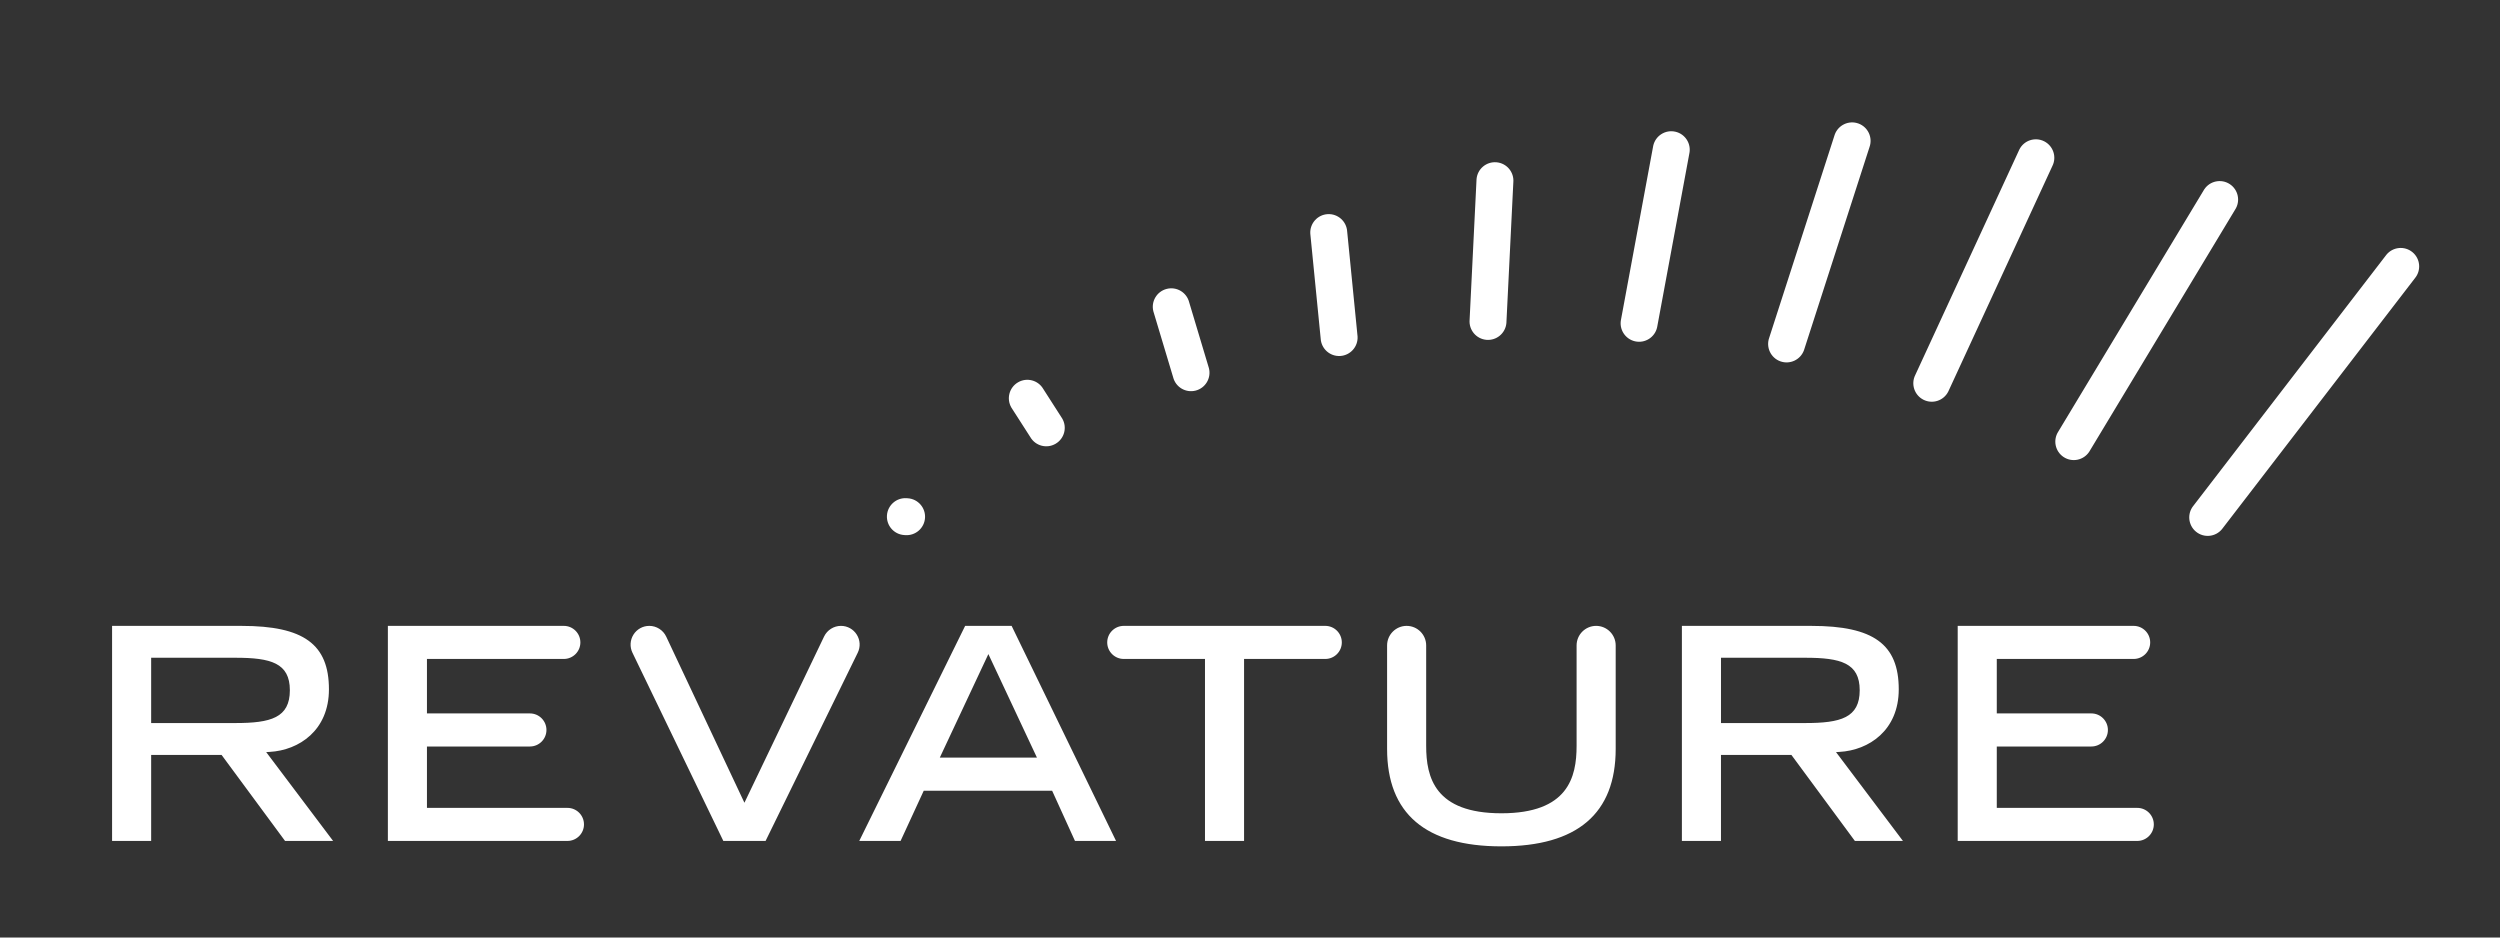 <?xml version="1.0" encoding="utf-8"?>
<!-- Generator: Adobe Illustrator 17.0.0, SVG Export Plug-In . SVG Version: 6.00 Build 0)  -->
<!DOCTYPE svg PUBLIC "-//W3C//DTD SVG 1.1//EN" "http://www.w3.org/Graphics/SVG/1.1/DTD/svg11.dtd">
<svg version="1.1" id="Layer_1" xmlns="http://www.w3.org/2000/svg" xmlns:xlink="http://www.w3.org/1999/xlink" x="0px" y="0px"
	 width="160px" height="60px" viewBox="0 0 160 60" enable-background="new 0 0 160 60" xml:space="preserve">
<rect x="0" y="0" width="160" height="60" fill="#333333" stroke="none"/>
<path display="none" fill="#fff" d="M73.735,6.53c-0.837-0.913-2.713-0.685-2.713-0.685c-0.66,0-0.686,0.659-0.686,0.659
	c-0.051,0.28-1.167,3.932-1.167,3.932c-0.355,1.319-1.979,5.833-1.979,5.833c-0.583,1.927-2.51,6.29-2.51,6.29
	c-0.989,2.713-4.261,8.089-4.261,8.089c-0.659,0.99-9.536,11.668-9.536,11.668c-2.815,2.94-6.898,5.324-6.898,5.324
	c-3.398,2.105-7.482,2.563-7.482,2.563c-3.069,0.633-6.188-0.153-6.188-0.153c-4.159-1.014-5.046-4.742-5.046-4.742
	c-0.457-1.395-0.356-4.996-0.356-4.996c6.67,0.381,10.297-0.963,10.297-0.963c9.891-2.918,12.351-7.965,12.351-7.965
	c2.942-4.362,0.559-8.547,0.559-8.547c-2.46-4.261-8.598-4.185-8.598-4.185c-7.533-0.076-11.869,3.576-11.869,3.576
	c-7.863,5.377-9.334,13.875-9.334,13.875c-2.562-0.053-7.38-1.649-7.38-1.649c-2.485-0.735-7.38-3.146-7.38-3.146
	c-0.508-0.254-1.598-0.824-1.598-0.824c-0.609,0.089-0.431,1.254-0.431,1.254c0.357,0.481,4.691,2.842,4.691,2.842
	c0.989,0.583,5.25,2.408,5.25,2.408c2.105,1.04,6.416,1.774,6.416,1.774c-0.228,1.396-0.051,5.303-0.051,5.303
	c0.33,3.523,2.537,6.492,2.537,6.492c2.815,3.397,6.772,4.233,6.772,4.233c2.08,0.608,6.442,0.203,6.442,0.203
	c4.438-0.405,8.192-2.155,8.192-2.155c3.373-1.142,8.42-4.92,8.42-4.92c1.42-0.838,7.228-6.671,7.228-6.671
	c0.964-0.964,3.247-3.956,3.247-3.956c2.384-3.068,4.336-6.645,4.336-6.645c0.837-1.167,2.942-6.037,2.942-6.037
	c0.304-0.862,2.537-6.696,2.537-6.696c0.202-0.507,1.724-5.275,1.724-5.275c0.254-0.964,1.649-5.656,1.649-5.656
	C73.963,6.631,73.735,6.53,73.735,6.53 M27.738,30.485c0,0,2.119-3.699,3.418-4.772c0,0,2.571-2.599,4.633-3.305
	c0,0,1.723-0.622,3.983-0.452c0,0,1.78,0.113,2.655,1.977c0,0,0.65,1.582,0,3.927c0,0-0.649,2.768-3.276,4.858
	c0,0-2.479,2.091-5.096,2.994c0,0-1.91,0.733-4.339,1.187c0,0-2.938,0.365-4.321,0.338C25.394,37.236,26.269,32.631,27.738,30.485"
	/>
<path display="none" fill="#fff" d="M48.64,51.061h1.926c1.012,0,1.518-0.416,1.518-1.252V36.033
	c0-1.002-0.578-1.504-1.737-1.504H48.64V32.15h11.38v2.379h-1.487c-1.305,0-1.957,0.502-1.957,1.504v13.273
	c0,1.17,0.542,1.754,1.627,1.754h1.816v2.377H48.64V51.061z"/>
<path display="none" fill="none" stroke="#FFFFFF" stroke-width="3" stroke-linejoin="round" stroke-miterlimit="10" d="
	M48.64,51.061h1.926c1.012,0,1.518-0.416,1.518-1.252V36.033c0-1.002-0.578-1.504-1.737-1.504H48.64V32.15h11.38v2.379h-1.487
	c-1.305,0-1.957,0.502-1.957,1.504v13.273c0,1.17,0.542,1.754,1.627,1.754h1.816v2.377H48.64V51.061z"/>
<path display="none" fill="#fff" d="M61.163,51.326h1.768c0.909,0,1.362-0.417,1.362-1.252v-7.795c0-0.721-0.146-1.19-0.438-1.41
	c-0.292-0.229-0.804-0.344-1.534-0.344h-1.158v-2.112h6.918v2.785c0.866-1.179,1.743-2.015,2.63-2.505
	c0.886-0.5,1.91-0.75,3.067-0.75c3.048,0,4.571,1.746,4.571,5.242v6.638c0,0.554,0.125,0.944,0.375,1.174
	c0.26,0.22,0.752,0.329,1.471,0.329h1.222v2.113h-9.346v-2.113h0.783c1.137,0,1.707-0.417,1.707-1.252v-6.652
	c0-1.973-0.945-2.959-2.834-2.959c-0.867,0-1.69,0.37-2.473,1.111c-0.783,0.742-1.174,1.611-1.174,2.613v5.636v0.108
	c0,0.93,0.428,1.395,1.284,1.395h1.252v2.113h-9.455v-2.113H61.163z"/>
<path display="none" fill="none" stroke="#FFFFFF" stroke-width="3" stroke-linejoin="round" stroke-miterlimit="10" d="
	M61.163,51.326h1.768c0.909,0,1.362-0.417,1.362-1.252v-7.795c0-0.721-0.146-1.19-0.438-1.41c-0.292-0.229-0.804-0.344-1.534-0.344
	h-1.158v-2.112h6.918v2.785c0.866-1.179,1.743-2.015,2.63-2.505c0.886-0.5,1.91-0.75,3.067-0.75c3.048,0,4.571,1.746,4.571,5.242
	v6.638c0,0.554,0.125,0.944,0.375,1.174c0.26,0.22,0.752,0.329,1.471,0.329h1.222v2.113h-9.346v-2.113h0.783
	c1.137,0,1.707-0.417,1.707-1.252v-6.652c0-1.973-0.945-2.959-2.834-2.959c-0.867,0-1.69,0.37-2.473,1.111
	c-0.783,0.742-1.174,1.611-1.174,2.613v5.636v0.108c0,0.93,0.428,1.395,1.284,1.395h1.252v2.113h-9.455v-2.113H61.163z"/>
<path display="none" fill="#fff" d="M81.418,38.506c2.629-0.188,4.132-2.223,4.508-6.104h2.004v6.012h4.258v2.113H87.93v9.298
	c0,0.428,0.104,0.739,0.313,0.938c0.209,0.198,0.521,0.297,0.939,0.297c0.918,0,1.377-0.621,1.377-1.862v-2.804h2.129v2.739
	c0,1.505-0.375,2.679-1.127,3.523c-0.74,0.834-1.836,1.252-3.287,1.252c-2.756,0-4.133-1.185-4.133-3.554v-9.83h-2.724
	L81.418,38.506L81.418,38.506z"/>
<path display="none" fill="none" stroke="#FFFFFF" stroke-width="3" stroke-linejoin="round" stroke-miterlimit="10" d="
	M81.418,38.506c2.629-0.188,4.132-2.223,4.508-6.104h2.004v6.012h4.258v2.113H87.93v9.298c0,0.428,0.104,0.739,0.313,0.938
	c0.209,0.198,0.521,0.297,0.939,0.297c0.918,0,1.377-0.621,1.377-1.862v-2.804h2.129v2.739c0,1.505-0.375,2.679-1.127,3.523
	c-0.74,0.834-1.836,1.252-3.287,1.252c-2.756,0-4.133-1.185-4.133-3.554v-9.83h-2.724L81.418,38.506L81.418,38.506z"/>
<path display="none" fill="#fff" d="M98.436,46.316c0,3.455,1.217,5.183,3.646,5.183c2.141,0,3.418-1.117,3.836-3.351h2.661
	c-0.429,3.841-2.708,5.761-6.841,5.761c-5.082,0-7.623-2.661-7.623-7.983c0-2.306,0.679-4.211,2.035-5.714
	c1.355-1.513,3.166-2.271,5.432-2.271c2.057,0,3.757,0.722,5.104,2.16c1.346,1.432,2.02,3.24,2.02,5.433v0.407
	c0,0.188-0.021,0.313-0.063,0.375H98.436z M98.436,44.204h5.949c0-2.671-0.943-4.009-2.834-4.009
	C99.62,40.195,98.582,41.533,98.436,44.204"/>
<path display="none" fill="none" stroke="#FFFFFF" stroke-width="3" stroke-linejoin="round" stroke-miterlimit="10" d="
	M98.436,46.316c0,3.455,1.217,5.183,3.646,5.183c2.141,0,3.418-1.117,3.836-3.351h2.661c-0.429,3.841-2.708,5.761-6.841,5.761
	c-5.082,0-7.623-2.661-7.623-7.983c0-2.306,0.679-4.211,2.035-5.714c1.355-1.513,3.166-2.271,5.432-2.271
	c2.057,0,3.757,0.722,5.104,2.16c1.346,1.432,2.02,3.24,2.02,5.433v0.407c0,0.188-0.021,0.313-0.063,0.375H98.436z M98.436,44.204
	h5.949c0-2.671-0.943-4.009-2.834-4.009C99.62,40.195,98.582,41.533,98.436,44.204z"/>
<path display="none" fill="#fff" d="M110.199,51.326h1.769c0.866,0,1.3-0.387,1.3-1.158v-0.094v-8.047v-0.202
	c0-0.866-0.443-1.3-1.332-1.3H110.2v-2.112h6.794v2.504c0.73-1.063,1.449-1.825,2.158-2.285c0.722-0.459,1.421-0.688,2.099-0.688
	c1.128,0,2.046,0.318,2.756,0.955c0.709,0.637,1.063,1.48,1.063,2.535c0,0.846-0.229,1.52-0.688,2.021
	c-0.448,0.501-1.026,0.751-1.737,0.751c-0.729,0-1.299-0.188-1.705-0.563c-0.397-0.387-0.596-0.871-0.596-1.455
	c0-0.586,0.178-1.055,0.532-1.41c0.354-0.364,0.888-0.559,1.597-0.579c-0.271-0.313-0.709-0.47-1.314-0.47
	c-1.283,0-2.291,0.513-3.021,1.533c-0.72,1.014-1.08,2.129-1.08,3.35v5.214v0.108c0,0.931,0.428,1.395,1.284,1.395h2.035v2.113
	h-10.175v-2.115L110.199,51.326L110.199,51.326z"/>
<path display="none" fill="none" stroke="#FFFFFF" stroke-width="3" stroke-linejoin="round" stroke-miterlimit="10" d="
	M110.199,51.326h1.769c0.866,0,1.3-0.387,1.3-1.158v-0.094v-8.047v-0.202c0-0.866-0.443-1.3-1.332-1.3H110.2v-2.112h6.794v2.504
	c0.73-1.063,1.449-1.825,2.158-2.285c0.722-0.459,1.421-0.688,2.099-0.688c1.128,0,2.046,0.318,2.756,0.955
	c0.709,0.637,1.063,1.48,1.063,2.535c0,0.846-0.229,1.52-0.688,2.021c-0.448,0.501-1.026,0.751-1.737,0.751
	c-0.729,0-1.299-0.188-1.705-0.563c-0.397-0.387-0.596-0.871-0.596-1.455c0-0.586,0.178-1.055,0.532-1.41
	c0.354-0.364,0.888-0.559,1.597-0.579c-0.271-0.313-0.709-0.47-1.314-0.47c-1.283,0-2.291,0.513-3.021,1.533
	c-0.72,1.014-1.08,2.129-1.08,3.35v5.214v0.108c0,0.931,0.428,1.395,1.284,1.395h2.035v2.113h-10.175v-2.115L110.199,51.326
	L110.199,51.326z"/>
<path display="none" fill="#fff" d="M126.268,51.326h1.77c0.906,0,1.361-0.417,1.361-1.252v-7.795c0-0.721-0.146-1.19-0.438-1.41
	c-0.292-0.229-0.804-0.344-1.534-0.344h-1.158v-2.112h6.92v2.785c0.865-1.179,1.742-2.015,2.629-2.505
	c0.889-0.5,1.91-0.75,3.07-0.75c3.045,0,4.568,1.746,4.568,5.242v6.638c0,0.554,0.125,0.944,0.375,1.174
	c0.262,0.22,0.752,0.329,1.473,0.329h1.221v2.113h-9.346v-2.113h0.782c1.138,0,1.708-0.417,1.708-1.252v-6.652
	c0-1.973-0.945-2.959-2.835-2.959c-0.867,0-1.688,0.37-2.474,1.111c-0.781,0.742-1.172,1.611-1.172,2.613v5.636v0.108
	c0,0.93,0.426,1.395,1.283,1.395h1.252v2.113h-9.455L126.268,51.326L126.268,51.326z"/>
<path display="none" fill="none" stroke="#FFFFFF" stroke-width="3" stroke-linejoin="round" stroke-miterlimit="10" d="
	M126.268,51.326h1.77c0.906,0,1.361-0.417,1.361-1.252v-7.795c0-0.721-0.146-1.19-0.438-1.41c-0.292-0.229-0.804-0.344-1.534-0.344
	h-1.158v-2.112h6.92v2.785c0.865-1.179,1.742-2.015,2.629-2.505c0.889-0.5,1.91-0.75,3.07-0.75c3.045,0,4.568,1.746,4.568,5.242
	v6.638c0,0.554,0.125,0.944,0.375,1.174c0.262,0.22,0.752,0.329,1.473,0.329h1.221v2.113h-9.346v-2.113h0.782
	c1.138,0,1.708-0.417,1.708-1.252v-6.652c0-1.973-0.945-2.959-2.835-2.959c-0.867,0-1.688,0.37-2.474,1.111
	c-0.781,0.742-1.172,1.611-1.172,2.613v5.636v0.108c0,0.93,0.426,1.395,1.283,1.395h1.252v2.113h-9.455L126.268,51.326
	L126.268,51.326z"/>
<path display="none" fill="#fff" d="M149.965,51.529c0-0.656,0.229-1.215,0.688-1.674s1.022-0.689,1.69-0.689
	c0.7,0,1.269,0.24,1.707,0.721c0.438,0.469,0.656,1.022,0.656,1.659c0,0.688-0.233,1.257-0.704,1.706
	c-0.459,0.438-1.018,0.656-1.675,0.656c-0.667,0-1.229-0.225-1.69-0.672C150.189,52.787,149.965,52.219,149.965,51.529"/>
<path display="none" fill="none" stroke="#FFFFFF" stroke-width="3" stroke-linejoin="round" stroke-miterlimit="10" d="
	M149.965,51.529c0-0.656,0.229-1.215,0.688-1.674s1.022-0.689,1.69-0.689c0.7,0,1.269,0.24,1.707,0.721
	c0.438,0.469,0.656,1.022,0.656,1.659c0,0.688-0.233,1.257-0.704,1.706c-0.459,0.438-1.018,0.656-1.675,0.656
	c-0.667,0-1.229-0.225-1.69-0.672C150.189,52.787,149.965,52.219,149.965,51.529z"/>
<path display="none" fill="#fff" d="M48.64,51.061h1.926c1.012,0,1.518-0.416,1.518-1.252V36.033
	c0-1.002-0.578-1.504-1.737-1.504H48.64V32.15h11.38v2.379h-1.487c-1.305,0-1.957,0.502-1.957,1.504v13.273
	c0,1.17,0.542,1.754,1.627,1.754h1.816v2.377H48.64V51.061z"/>
<path display="none" fill="#ff" d="M61.163,51.326h1.768c0.909,0,1.362-0.417,1.362-1.252v-7.795c0-0.721-0.146-1.19-0.438-1.41
	c-0.292-0.229-0.804-0.344-1.534-0.344h-1.158v-2.112h6.918v2.785c0.866-1.179,1.743-2.015,2.63-2.505
	c0.886-0.5,1.91-0.75,3.067-0.75c3.048,0,4.571,1.746,4.571,5.242v6.638c0,0.554,0.125,0.944,0.375,1.174
	c0.26,0.22,0.752,0.329,1.471,0.329h1.222v2.113h-9.346v-2.113h0.783c1.137,0,1.707-0.417,1.707-1.252v-6.652
	c0-1.973-0.945-2.959-2.834-2.959c-0.867,0-1.69,0.37-2.473,1.111c-0.783,0.742-1.174,1.611-1.174,2.613v5.636v0.108
	c0,0.93,0.428,1.395,1.284,1.395h1.252v2.113h-9.455v-2.113H61.163z"/>
<path display="none" fill="#fff" d="M81.418,38.506c2.629-0.188,4.132-2.223,4.508-6.104h2.004v6.012h4.258v2.113H87.93v9.298
	c0,0.428,0.104,0.739,0.313,0.938c0.209,0.198,0.521,0.297,0.939,0.297c0.918,0,1.377-0.621,1.377-1.862v-2.804h2.129v2.739
	c0,1.505-0.375,2.679-1.127,3.523c-0.74,0.834-1.836,1.252-3.287,1.252c-2.756,0-4.133-1.185-4.133-3.554v-9.83h-2.724
	L81.418,38.506L81.418,38.506z"/>
<path display="none" fill="#fff" d="M98.436,46.316c0,3.455,1.217,5.183,3.646,5.183c2.141,0,3.418-1.117,3.836-3.351h2.661
	c-0.429,3.841-2.708,5.761-6.841,5.761c-5.082,0-7.623-2.661-7.623-7.983c0-2.306,0.679-4.211,2.035-5.714
	c1.355-1.513,3.166-2.271,5.432-2.271c2.057,0,3.757,0.722,5.104,2.16c1.346,1.432,2.02,3.24,2.02,5.433v0.407
	c0,0.188-0.021,0.313-0.063,0.375H98.436z M98.436,44.204h5.949c0-2.671-0.943-4.009-2.834-4.009
	C99.62,40.195,98.582,41.533,98.436,44.204"/>
<path display="none" fill="#fff" d="M110.199,51.326h1.769c0.866,0,1.3-0.387,1.3-1.158v-0.094v-8.047v-0.202
	c0-0.866-0.443-1.3-1.332-1.3H110.2v-2.112h6.794v2.504c0.73-1.063,1.449-1.825,2.158-2.285c0.722-0.459,1.421-0.688,2.099-0.688
	c1.128,0,2.046,0.318,2.756,0.955c0.709,0.637,1.063,1.48,1.063,2.535c0,0.846-0.229,1.52-0.688,2.021
	c-0.448,0.501-1.026,0.751-1.737,0.751c-0.729,0-1.299-0.188-1.705-0.563c-0.397-0.387-0.596-0.871-0.596-1.455
	c0-0.586,0.178-1.055,0.532-1.41c0.354-0.364,0.888-0.559,1.597-0.579c-0.271-0.313-0.709-0.47-1.314-0.47
	c-1.283,0-2.291,0.513-3.021,1.533c-0.72,1.014-1.08,2.129-1.08,3.35v5.214v0.108c0,0.931,0.428,1.395,1.284,1.395h2.035v2.113
	h-10.175v-2.115L110.199,51.326L110.199,51.326z"/>
<path display="none" fill="#fff" d="M126.268,51.326h1.77c0.906,0,1.361-0.417,1.361-1.252v-7.795c0-0.721-0.146-1.19-0.438-1.41
	c-0.292-0.229-0.804-0.344-1.534-0.344h-1.158v-2.112h6.92v2.785c0.865-1.179,1.742-2.015,2.629-2.505
	c0.889-0.5,1.91-0.75,3.07-0.75c3.045,0,4.568,1.746,4.568,5.242v6.638c0,0.554,0.125,0.944,0.375,1.174
	c0.262,0.22,0.752,0.329,1.473,0.329h1.221v2.113h-9.346v-2.113h0.782c1.138,0,1.708-0.417,1.708-1.252v-6.652
	c0-1.973-0.945-2.959-2.835-2.959c-0.867,0-1.688,0.37-2.474,1.111c-0.781,0.742-1.172,1.611-1.172,2.613v5.636v0.108
	c0,0.93,0.426,1.395,1.283,1.395h1.252v2.113h-9.455L126.268,51.326L126.268,51.326z"/>
<path display="none" fill="#fff" d="M149.965,51.529c0-0.656,0.229-1.215,0.688-1.674s1.022-0.689,1.69-0.689
	c0.7,0,1.269,0.24,1.707,0.721c0.438,0.469,0.656,1.022,0.656,1.659c0,0.688-0.233,1.257-0.704,1.706
	c-0.459,0.438-1.018,0.656-1.675,0.656c-0.667,0-1.229-0.225-1.69-0.672C150.189,52.787,149.965,52.219,149.965,51.529"/>
<g>
	<g>
		<path fill="#fff" d="M137.844,52.762c0,0.583-0.475,1.058-1.059,1.058h-11.492V40.056h11.261c0.584,0,1.058,0.475,1.058,1.059
			c0,0.583-0.474,1.058-1.058,1.058h-8.76v3.486h6.054c0.583,0,1.058,0.475,1.058,1.059c0,0.583-0.474,1.058-1.058,1.058h-6.054
			v3.929h8.991C137.369,51.703,137.844,52.178,137.844,52.762L137.844,52.762z M110.143,46.275v-4.179h5.392
			c2.26,0,3.486,0.331,3.486,2.08c0,1.765-1.225,2.099-3.486,2.099H110.143L110.143,46.275z M117.723,48.122
			c1.89-0.105,3.797-1.385,3.797-4.004c0-2.885-1.617-4.061-5.582-4.061h-8.297V53.82h2.501v-5.506h4.507l0.035,0.047l4.028,5.459
			h3.076l-4.283-5.686L117.723,48.122L117.723,48.122z M103.404,41.307v6.623c0,4.138-2.461,6.237-7.314,6.237
			c-4.854,0-7.316-2.098-7.316-6.237v-6.623c0-0.69,0.562-1.251,1.25-1.251c0.69,0,1.251,0.561,1.251,1.251v6.43
			c0,2.008,0.548,4.313,4.814,4.313c4.265,0,4.813-2.304,4.813-4.313v-6.43c0-0.69,0.561-1.251,1.25-1.251
			C102.842,40.056,103.404,40.617,103.404,41.307L103.404,41.307z M85.876,41.115c0,0.583-0.474,1.058-1.058,1.058H79.62V53.82
			h-2.501V42.173h-5.199c-0.583,0-1.058-0.475-1.058-1.058c0-0.584,0.475-1.059,1.058-1.059h12.899
			C85.402,40.056,85.876,40.531,85.876,41.115L85.876,41.115z M60.147,48.488l3.109-6.627l3.109,6.627H60.147L60.147,48.488z
			 M61.769,40.056L54.992,53.82h2.645l1.483-3.215h8.215l0.032,0.068l1.431,3.147h2.629l-6.683-13.764H61.769L61.769,40.056z
			 M54.894,41.777L48.997,53.82h-2.704l-5.816-12.046c-0.18-0.373-0.156-0.805,0.064-1.157c0.221-0.351,0.599-0.561,1.014-0.561
			c0.461,0,0.886,0.27,1.083,0.688l4.901,10.411l0.104,0.221l5.1-10.642c0.198-0.412,0.621-0.678,1.078-0.678
			c0.415,0,0.794,0.211,1.013,0.562C55.055,40.97,55.077,41.404,54.894,41.777L54.894,41.777z M37.375,52.762
			c0,0.583-0.475,1.058-1.059,1.058H24.824V40.056h11.261c0.584,0,1.059,0.475,1.059,1.059c0,0.583-0.475,1.058-1.059,1.058h-8.76
			v3.486h6.59c0.583,0,1.058,0.475,1.058,1.059c0,0.583-0.475,1.058-1.058,1.058h-6.59v3.929h8.991
			C36.9,51.703,37.375,52.178,37.375,52.762L37.375,52.762z M9.674,46.275v-4.179h5.391c2.261,0,3.486,0.331,3.486,2.08
			c0,1.765-1.225,2.099-3.486,2.099H9.674L9.674,46.275z M17.254,48.122c1.89-0.105,3.798-1.385,3.798-4.004
			c0-2.885-1.617-4.061-5.582-4.061H7.173V53.82h2.501v-5.506h4.507l0.034,0.047l4.028,5.459h3.076l-4.283-5.686L17.254,48.122
			L17.254,48.122z"/>
		<path fill="#fff" d="M154.398,16.14c-0.503-0.416-1.248-0.345-1.664,0.158l-12.351,16.064
			c-0.416,0.503-0.345,1.248,0.158,1.664c0.503,0.416,1.248,0.345,1.664-0.158l12.351-16.064
			C154.972,17.3,154.901,16.555,154.398,16.14L154.398,16.14z M142.705,11.783c-0.546-0.358-1.279-0.205-1.636,0.341l-9.335,15.492
			c-0.358,0.546-0.205,1.278,0.34,1.636c0.546,0.358,1.279,0.205,1.637-0.341l9.335-15.492
			C143.403,12.874,143.25,12.141,142.705,11.783L142.705,11.783z M130.829,9.044c-0.583-0.295-1.294-0.062-1.588,0.52l-6.661,14.431
			c-0.295,0.582-0.062,1.293,0.52,1.588c0.583,0.295,1.294,0.062,1.588-0.521l6.661-14.431
			C131.643,10.05,131.411,9.339,130.829,9.044L130.829,9.044z M118.938,7.904c-0.614-0.222-1.291,0.096-1.514,0.709l-4.193,12.998
			c-0.222,0.614,0.096,1.291,0.709,1.513c0.614,0.222,1.291-0.096,1.514-0.709l4.193-12.998
			C119.869,8.804,119.551,8.126,118.938,7.904L118.938,7.904z M107.221,8.429c-0.637-0.144-1.269,0.256-1.413,0.893l-2.059,11.109
			c-0.143,0.637,0.256,1.269,0.893,1.413c0.637,0.144,1.27-0.256,1.413-0.893l2.059-11.109
			C108.257,9.205,107.858,8.572,107.221,8.429L107.221,8.429z M95.781,10.387c-0.651-0.058-1.224,0.422-1.282,1.073l-0.444,9.007
			c-0.057,0.65,0.423,1.224,1.073,1.282c0.65,0.058,1.224-0.423,1.281-1.073l0.444-9.006C96.911,11.018,96.431,10.444,95.781,10.387
			L95.781,10.387z M84.97,13.705L84.97,13.705c-0.652,0.038-1.149,0.597-1.111,1.248l0.665,6.719
			c0.038,0.652,0.597,1.149,1.249,1.111c0.651-0.038,1.149-0.597,1.111-1.248l-0.665-6.719C86.18,14.165,85.621,13.668,84.97,13.705
			L84.97,13.705z M76.106,19.343c-0.161-0.633-0.804-1.015-1.436-0.854c-0.633,0.161-1.016,0.804-0.855,1.436l1.266,4.22
			c0.161,0.633,0.804,1.015,1.436,0.854c0.633-0.161,1.015-0.804,0.854-1.436L76.106,19.343L76.106,19.343z M66.769,24.893
			c-0.329-0.564-1.053-0.754-1.616-0.424c-0.564,0.329-0.754,1.053-0.425,1.616l1.214,1.892c0.329,0.564,1.053,0.754,1.616,0.424
			c0.564-0.329,0.754-1.053,0.424-1.616L66.769,24.893L66.769,24.893z M59.201,33.15c-0.045,0.651-0.609,1.143-1.26,1.098
			l-0.078-0.005c-0.651-0.045-1.143-0.609-1.098-1.26c0.045-0.651,0.609-1.143,1.26-1.098l0.078,0.005
			C58.754,31.935,59.246,32.499,59.201,33.15L59.201,33.15z"/>
	</g>
</g>
</svg>
